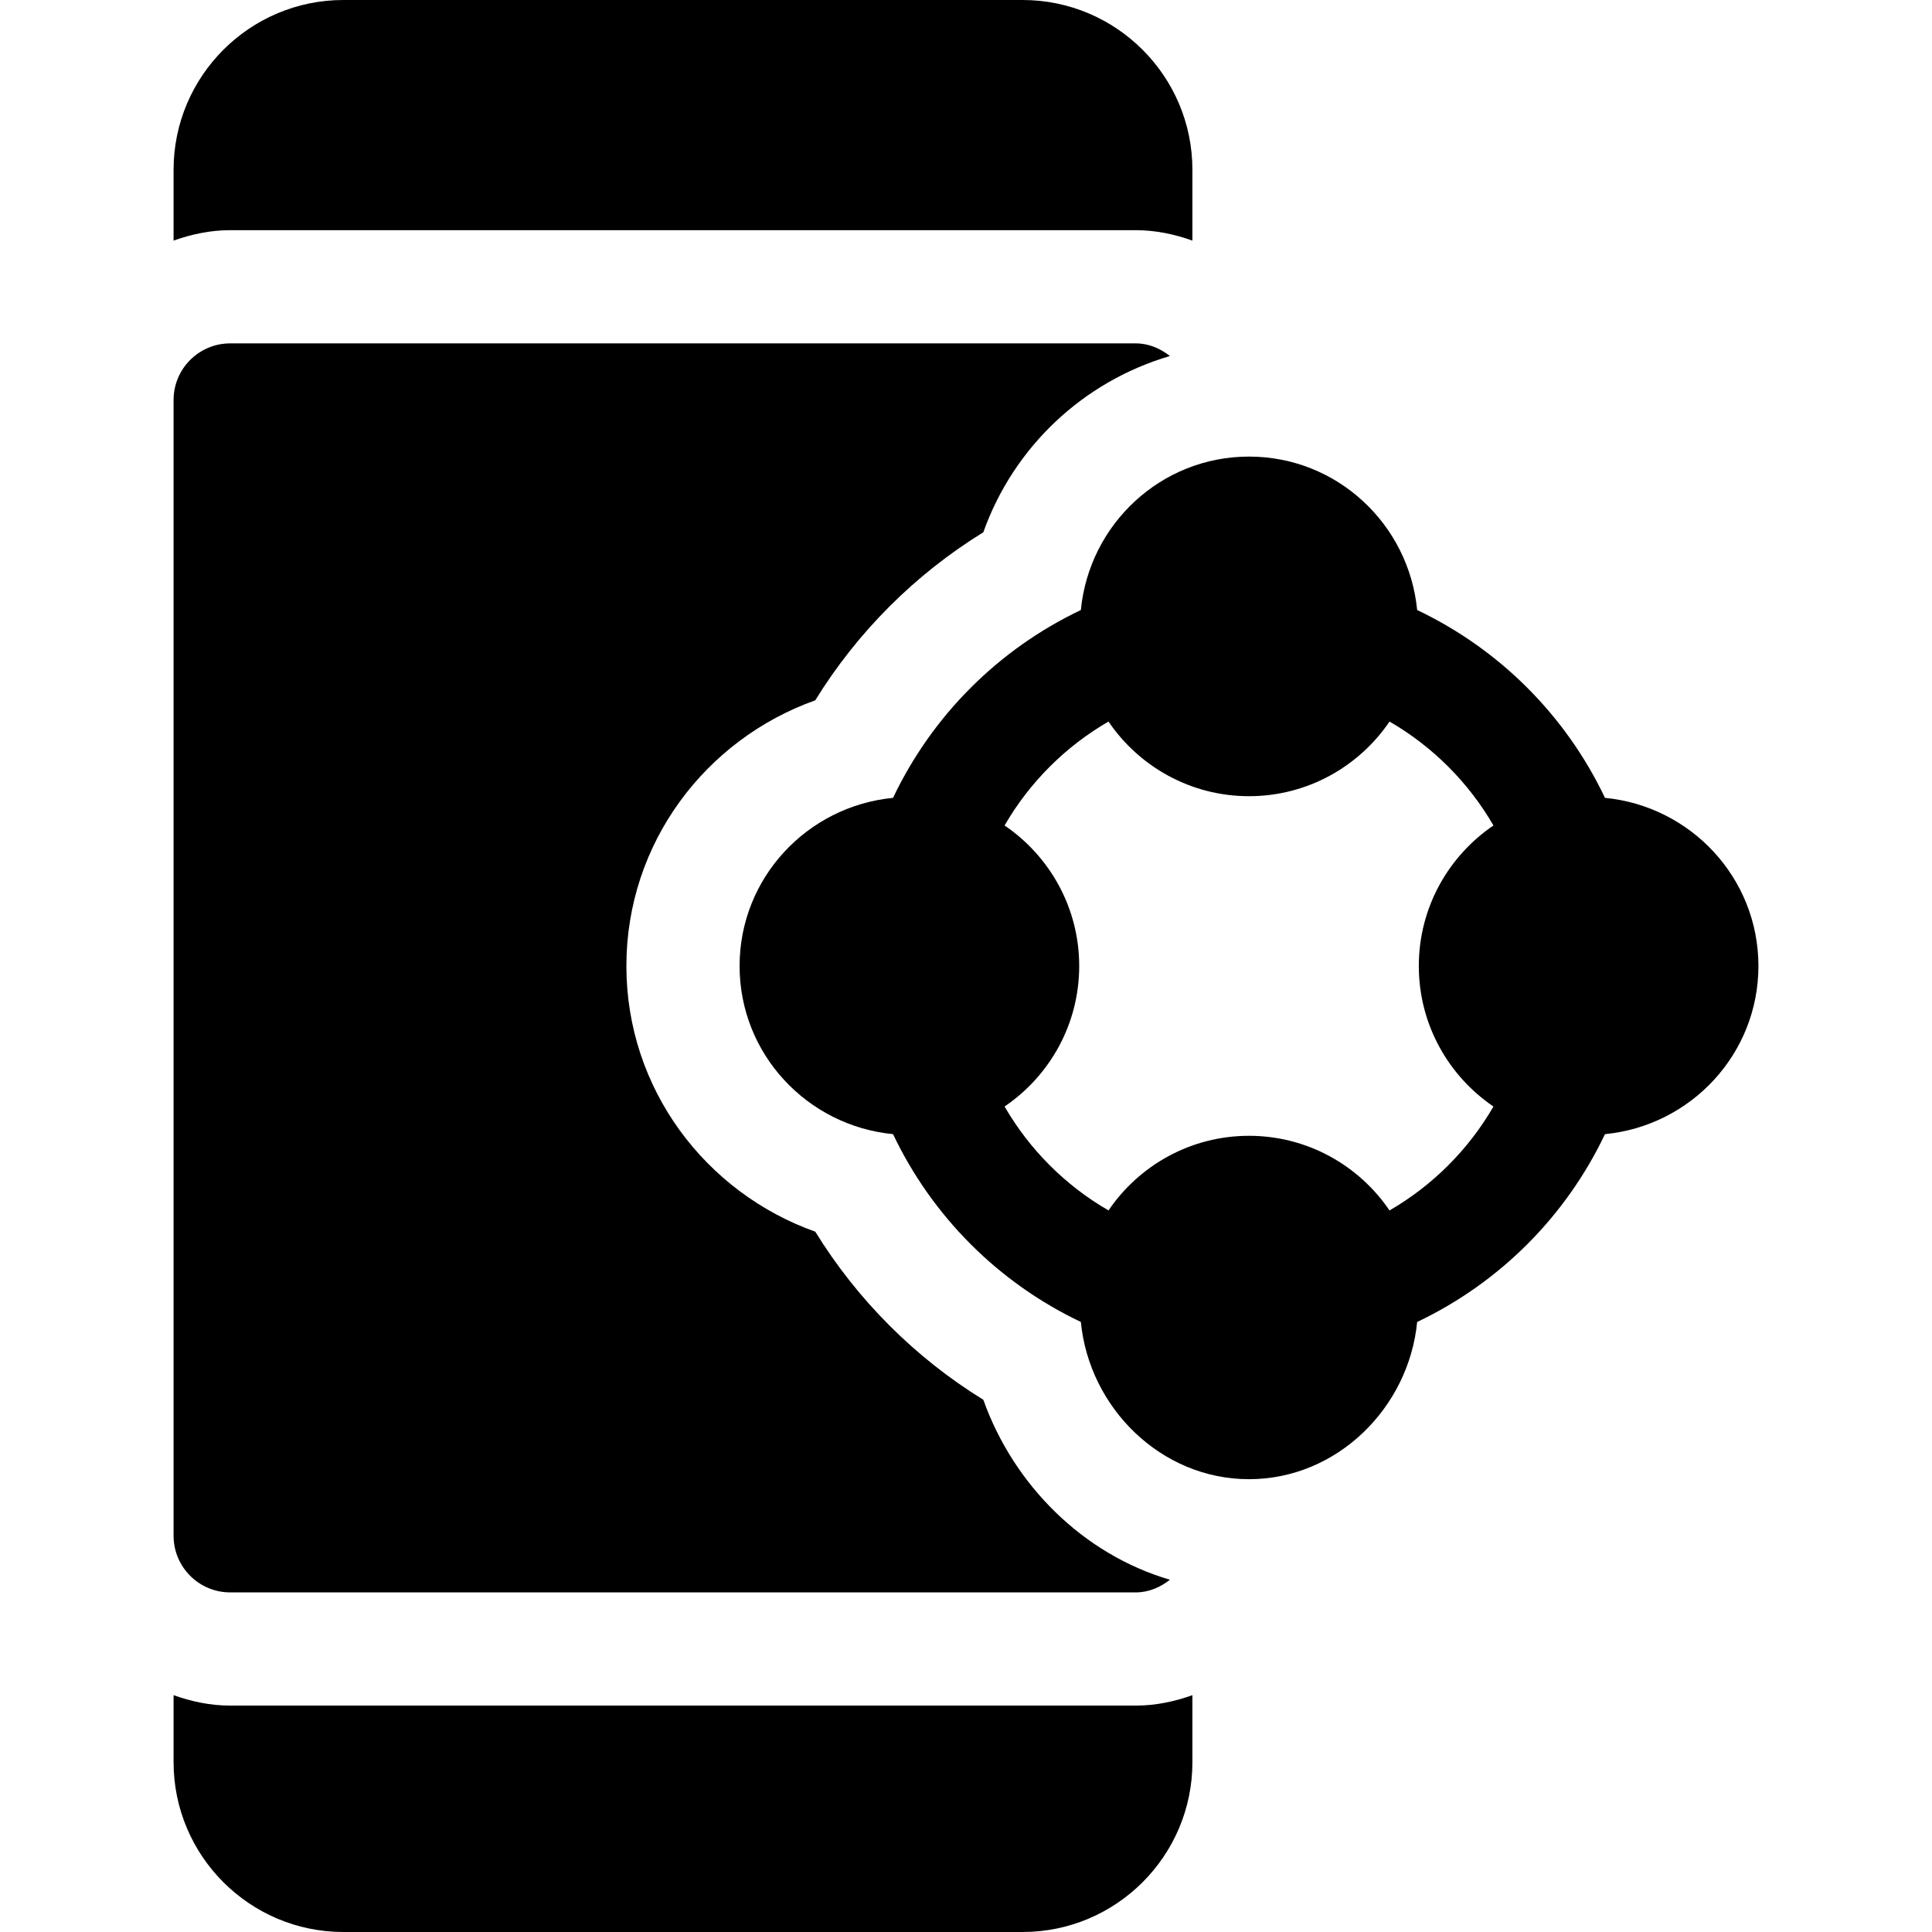<?xml version="1.0" encoding="iso-8859-1"?>
<!-- Generator: Adobe Illustrator 23.1.0, SVG Export Plug-In . SVG Version: 6.00 Build 0)  -->
<svg version="1.1" id="Capa_1" xmlns="http://www.w3.org/2000/svg" xmlns:xlink="http://www.w3.org/1999/xlink" x="0px" y="0px"
	 viewBox="0 0 512 512" style="enable-background:new 0 0 512 512;" xml:space="preserve">
<g>
	<path d="M61,452c-5.284,0-10.285-1.082-15-2.763V467c0,24.814,20.186,45,45,45h180c24.814,0,45-20.186,45-45v-17.763
		c-4.715,1.681-9.716,2.763-15,2.763H61z"/>
	<path d="M316,45c0-24.814-20.186-45-45-45H91C66.186,0,46,20.186,46,45v18.763C50.715,62.082,55.716,61,61,61h240
		c5.284,0,10.285,1.082,15,2.763V45z"/>
	<path d="M425.334,211.438c-10.375-21.823-27.949-39.397-49.772-49.772C373.345,138.908,354.331,121,331,121
		s-42.345,17.908-44.562,40.666c-21.823,10.375-39.397,27.949-49.772,49.772C213.908,213.655,196,232.669,196,256
		s17.908,42.345,40.666,44.562c10.375,21.823,27.949,39.397,49.772,49.772C288.655,373.092,307.669,392,331,392
		s42.345-18.908,44.562-41.666c21.823-10.375,39.397-27.949,49.772-49.772C448.092,298.345,466,279.331,466,256
		S448.092,213.655,425.334,211.438z M395.779,293.24c-6.619,11.431-16.11,20.92-27.541,27.539C360.136,308.855,346.472,301,331,301
		s-29.136,7.853-37.238,19.777c-11.431-6.617-20.922-16.108-27.539-27.539C278.147,285.136,286,271.472,286,256
		s-7.855-29.136-19.779-37.238c6.619-11.431,16.108-20.922,27.539-27.541C301.862,203.145,315.528,211,331,211
		s29.138-7.853,37.24-19.779c11.431,6.617,20.922,16.108,27.539,27.539C383.853,226.862,376,240.528,376,256
		S383.855,285.138,395.779,293.24z"/>
	<path d="M216.05,185.592c11.153-18.087,26.444-33.38,44.54-44.533c8.015-22.531,26.376-39.933,49.46-46.71
		C307.509,92.373,304.464,91,301,91H61c-8.276,0-15,6.724-15,15v301c0,8.276,6.724,15,15,15h240c3.464,0,6.509-1.373,9.051-3.349
		c-23.082-6.775-41.442-25.172-49.459-47.699c-18.078-11.144-33.378-26.439-44.533-44.542C186.995,316.071,166,288.565,166,256
		C166,223.437,186.988,195.934,216.05,185.592z"/>
</g>
<g>
</g>
<g>
</g>
<g>
</g>
<g>
</g>
<g>
</g>
<g>
</g>
<g>
</g>
<g>
</g>
<g>
</g>
<g>
</g>
<g>
</g>
<g>
</g>
<g>
</g>
<g>
</g>
<g>
</g>
</svg>
